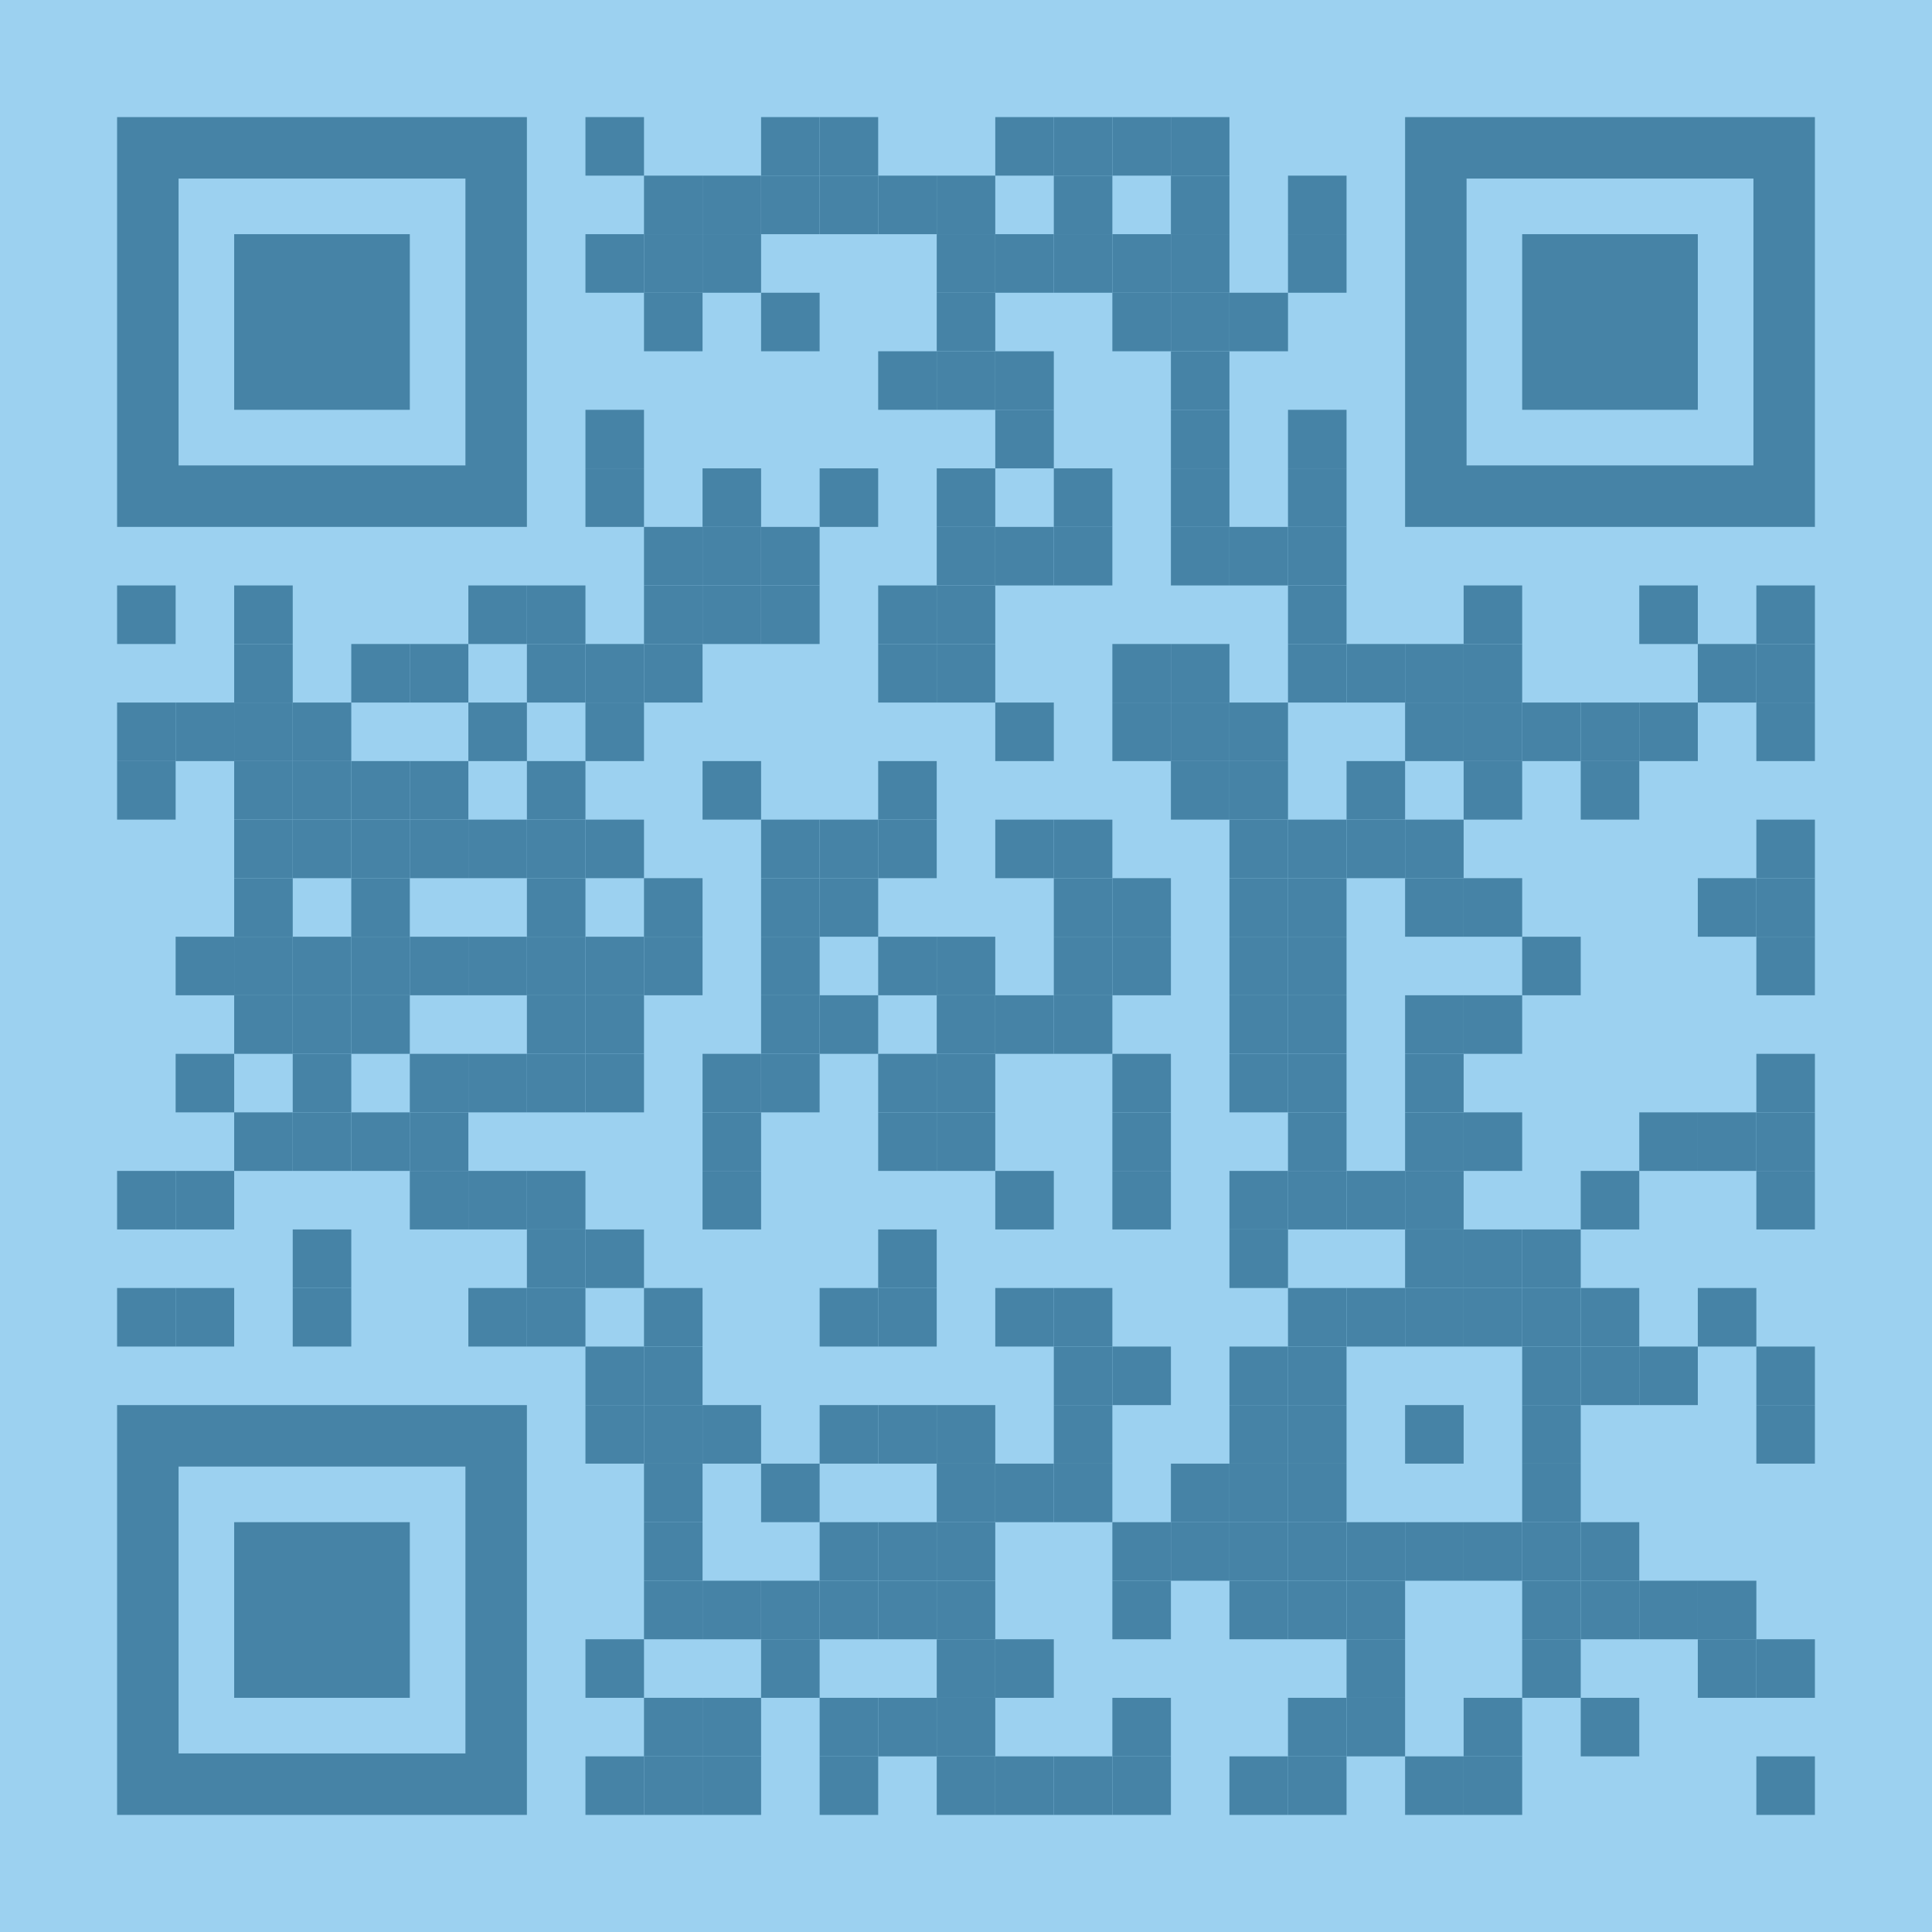 <?xml version="1.0" encoding="utf-8"?>
<!DOCTYPE svg PUBLIC "-//W3C//DTD SVG 1.1//EN" "http://www.w3.org/Graphics/SVG/1.1/DTD/svg11.dtd">
<svg version="1.1" id="Layer_1" xmlns="http://www.w3.org/2000/svg" xmlns:xlink="http://www.w3.org/1999/xlink" x="0px" y="0px"
width="1155px" height="1155px" viewBox="0 0 1155 1155" enable-background="new 0 0 1155 1155" xml:space="preserve">
<rect x="0" y="0" width="1155" height="1155" fill="rgb(156,209,240)" /><g transform="translate(70,70)"><g transform="translate(280,0) scale(0.35,0.35)"><g transform="" style="fill: rgb(70, 131, 166);">
<rect width="100" height="100"/>
</g></g><g transform="translate(385,0) scale(0.35,0.35)"><g transform="" style="fill: rgb(70, 131, 166);">
<rect width="100" height="100"/>
</g></g><g transform="translate(420,0) scale(0.35,0.35)"><g transform="" style="fill: rgb(70, 131, 166);">
<rect width="100" height="100"/>
</g></g><g transform="translate(525,0) scale(0.35,0.35)"><g transform="" style="fill: rgb(70, 131, 166);">
<rect width="100" height="100"/>
</g></g><g transform="translate(560,0) scale(0.35,0.35)"><g transform="" style="fill: rgb(70, 131, 166);">
<rect width="100" height="100"/>
</g></g><g transform="translate(595,0) scale(0.35,0.35)"><g transform="" style="fill: rgb(70, 131, 166);">
<rect width="100" height="100"/>
</g></g><g transform="translate(630,0) scale(0.35,0.35)"><g transform="" style="fill: rgb(70, 131, 166);">
<rect width="100" height="100"/>
</g></g><g transform="translate(315,35) scale(0.35,0.35)"><g transform="" style="fill: rgb(70, 131, 166);">
<rect width="100" height="100"/>
</g></g><g transform="translate(350,35) scale(0.35,0.35)"><g transform="" style="fill: rgb(70, 131, 166);">
<rect width="100" height="100"/>
</g></g><g transform="translate(385,35) scale(0.35,0.35)"><g transform="" style="fill: rgb(70, 131, 166);">
<rect width="100" height="100"/>
</g></g><g transform="translate(420,35) scale(0.35,0.35)"><g transform="" style="fill: rgb(70, 131, 166);">
<rect width="100" height="100"/>
</g></g><g transform="translate(455,35) scale(0.35,0.35)"><g transform="" style="fill: rgb(70, 131, 166);">
<rect width="100" height="100"/>
</g></g><g transform="translate(490,35) scale(0.35,0.35)"><g transform="" style="fill: rgb(70, 131, 166);">
<rect width="100" height="100"/>
</g></g><g transform="translate(560,35) scale(0.35,0.35)"><g transform="" style="fill: rgb(70, 131, 166);">
<rect width="100" height="100"/>
</g></g><g transform="translate(630,35) scale(0.35,0.35)"><g transform="" style="fill: rgb(70, 131, 166);">
<rect width="100" height="100"/>
</g></g><g transform="translate(700,35) scale(0.35,0.35)"><g transform="" style="fill: rgb(70, 131, 166);">
<rect width="100" height="100"/>
</g></g><g transform="translate(280,70) scale(0.35,0.35)"><g transform="" style="fill: rgb(70, 131, 166);">
<rect width="100" height="100"/>
</g></g><g transform="translate(315,70) scale(0.35,0.35)"><g transform="" style="fill: rgb(70, 131, 166);">
<rect width="100" height="100"/>
</g></g><g transform="translate(350,70) scale(0.35,0.35)"><g transform="" style="fill: rgb(70, 131, 166);">
<rect width="100" height="100"/>
</g></g><g transform="translate(490,70) scale(0.35,0.35)"><g transform="" style="fill: rgb(70, 131, 166);">
<rect width="100" height="100"/>
</g></g><g transform="translate(525,70) scale(0.35,0.35)"><g transform="" style="fill: rgb(70, 131, 166);">
<rect width="100" height="100"/>
</g></g><g transform="translate(560,70) scale(0.35,0.35)"><g transform="" style="fill: rgb(70, 131, 166);">
<rect width="100" height="100"/>
</g></g><g transform="translate(595,70) scale(0.35,0.35)"><g transform="" style="fill: rgb(70, 131, 166);">
<rect width="100" height="100"/>
</g></g><g transform="translate(630,70) scale(0.35,0.35)"><g transform="" style="fill: rgb(70, 131, 166);">
<rect width="100" height="100"/>
</g></g><g transform="translate(700,70) scale(0.35,0.35)"><g transform="" style="fill: rgb(70, 131, 166);">
<rect width="100" height="100"/>
</g></g><g transform="translate(315,105) scale(0.35,0.35)"><g transform="" style="fill: rgb(70, 131, 166);">
<rect width="100" height="100"/>
</g></g><g transform="translate(385,105) scale(0.35,0.35)"><g transform="" style="fill: rgb(70, 131, 166);">
<rect width="100" height="100"/>
</g></g><g transform="translate(490,105) scale(0.35,0.35)"><g transform="" style="fill: rgb(70, 131, 166);">
<rect width="100" height="100"/>
</g></g><g transform="translate(595,105) scale(0.35,0.35)"><g transform="" style="fill: rgb(70, 131, 166);">
<rect width="100" height="100"/>
</g></g><g transform="translate(630,105) scale(0.35,0.35)"><g transform="" style="fill: rgb(70, 131, 166);">
<rect width="100" height="100"/>
</g></g><g transform="translate(665,105) scale(0.35,0.35)"><g transform="" style="fill: rgb(70, 131, 166);">
<rect width="100" height="100"/>
</g></g><g transform="translate(455,140) scale(0.35,0.35)"><g transform="" style="fill: rgb(70, 131, 166);">
<rect width="100" height="100"/>
</g></g><g transform="translate(490,140) scale(0.35,0.35)"><g transform="" style="fill: rgb(70, 131, 166);">
<rect width="100" height="100"/>
</g></g><g transform="translate(525,140) scale(0.35,0.35)"><g transform="" style="fill: rgb(70, 131, 166);">
<rect width="100" height="100"/>
</g></g><g transform="translate(630,140) scale(0.35,0.35)"><g transform="" style="fill: rgb(70, 131, 166);">
<rect width="100" height="100"/>
</g></g><g transform="translate(280,175) scale(0.35,0.35)"><g transform="" style="fill: rgb(70, 131, 166);">
<rect width="100" height="100"/>
</g></g><g transform="translate(525,175) scale(0.35,0.35)"><g transform="" style="fill: rgb(70, 131, 166);">
<rect width="100" height="100"/>
</g></g><g transform="translate(630,175) scale(0.35,0.35)"><g transform="" style="fill: rgb(70, 131, 166);">
<rect width="100" height="100"/>
</g></g><g transform="translate(700,175) scale(0.35,0.35)"><g transform="" style="fill: rgb(70, 131, 166);">
<rect width="100" height="100"/>
</g></g><g transform="translate(280,210) scale(0.35,0.35)"><g transform="" style="fill: rgb(70, 131, 166);">
<rect width="100" height="100"/>
</g></g><g transform="translate(350,210) scale(0.35,0.35)"><g transform="" style="fill: rgb(70, 131, 166);">
<rect width="100" height="100"/>
</g></g><g transform="translate(420,210) scale(0.35,0.35)"><g transform="" style="fill: rgb(70, 131, 166);">
<rect width="100" height="100"/>
</g></g><g transform="translate(490,210) scale(0.35,0.35)"><g transform="" style="fill: rgb(70, 131, 166);">
<rect width="100" height="100"/>
</g></g><g transform="translate(560,210) scale(0.35,0.35)"><g transform="" style="fill: rgb(70, 131, 166);">
<rect width="100" height="100"/>
</g></g><g transform="translate(630,210) scale(0.35,0.35)"><g transform="" style="fill: rgb(70, 131, 166);">
<rect width="100" height="100"/>
</g></g><g transform="translate(700,210) scale(0.35,0.35)"><g transform="" style="fill: rgb(70, 131, 166);">
<rect width="100" height="100"/>
</g></g><g transform="translate(315,245) scale(0.35,0.35)"><g transform="" style="fill: rgb(70, 131, 166);">
<rect width="100" height="100"/>
</g></g><g transform="translate(350,245) scale(0.35,0.35)"><g transform="" style="fill: rgb(70, 131, 166);">
<rect width="100" height="100"/>
</g></g><g transform="translate(385,245) scale(0.35,0.35)"><g transform="" style="fill: rgb(70, 131, 166);">
<rect width="100" height="100"/>
</g></g><g transform="translate(490,245) scale(0.35,0.35)"><g transform="" style="fill: rgb(70, 131, 166);">
<rect width="100" height="100"/>
</g></g><g transform="translate(525,245) scale(0.35,0.35)"><g transform="" style="fill: rgb(70, 131, 166);">
<rect width="100" height="100"/>
</g></g><g transform="translate(560,245) scale(0.35,0.35)"><g transform="" style="fill: rgb(70, 131, 166);">
<rect width="100" height="100"/>
</g></g><g transform="translate(630,245) scale(0.35,0.35)"><g transform="" style="fill: rgb(70, 131, 166);">
<rect width="100" height="100"/>
</g></g><g transform="translate(665,245) scale(0.35,0.35)"><g transform="" style="fill: rgb(70, 131, 166);">
<rect width="100" height="100"/>
</g></g><g transform="translate(700,245) scale(0.35,0.35)"><g transform="" style="fill: rgb(70, 131, 166);">
<rect width="100" height="100"/>
</g></g><g transform="translate(0,280) scale(0.35,0.35)"><g transform="" style="fill: rgb(70, 131, 166);">
<rect width="100" height="100"/>
</g></g><g transform="translate(70,280) scale(0.35,0.35)"><g transform="" style="fill: rgb(70, 131, 166);">
<rect width="100" height="100"/>
</g></g><g transform="translate(210,280) scale(0.35,0.35)"><g transform="" style="fill: rgb(70, 131, 166);">
<rect width="100" height="100"/>
</g></g><g transform="translate(245,280) scale(0.35,0.35)"><g transform="" style="fill: rgb(70, 131, 166);">
<rect width="100" height="100"/>
</g></g><g transform="translate(315,280) scale(0.35,0.35)"><g transform="" style="fill: rgb(70, 131, 166);">
<rect width="100" height="100"/>
</g></g><g transform="translate(350,280) scale(0.35,0.35)"><g transform="" style="fill: rgb(70, 131, 166);">
<rect width="100" height="100"/>
</g></g><g transform="translate(385,280) scale(0.35,0.35)"><g transform="" style="fill: rgb(70, 131, 166);">
<rect width="100" height="100"/>
</g></g><g transform="translate(455,280) scale(0.35,0.35)"><g transform="" style="fill: rgb(70, 131, 166);">
<rect width="100" height="100"/>
</g></g><g transform="translate(490,280) scale(0.35,0.35)"><g transform="" style="fill: rgb(70, 131, 166);">
<rect width="100" height="100"/>
</g></g><g transform="translate(700,280) scale(0.35,0.35)"><g transform="" style="fill: rgb(70, 131, 166);">
<rect width="100" height="100"/>
</g></g><g transform="translate(805,280) scale(0.35,0.35)"><g transform="" style="fill: rgb(70, 131, 166);">
<rect width="100" height="100"/>
</g></g><g transform="translate(910,280) scale(0.35,0.35)"><g transform="" style="fill: rgb(70, 131, 166);">
<rect width="100" height="100"/>
</g></g><g transform="translate(980,280) scale(0.35,0.35)"><g transform="" style="fill: rgb(70, 131, 166);">
<rect width="100" height="100"/>
</g></g><g transform="translate(70,315) scale(0.35,0.35)"><g transform="" style="fill: rgb(70, 131, 166);">
<rect width="100" height="100"/>
</g></g><g transform="translate(140,315) scale(0.35,0.35)"><g transform="" style="fill: rgb(70, 131, 166);">
<rect width="100" height="100"/>
</g></g><g transform="translate(175,315) scale(0.35,0.35)"><g transform="" style="fill: rgb(70, 131, 166);">
<rect width="100" height="100"/>
</g></g><g transform="translate(245,315) scale(0.35,0.35)"><g transform="" style="fill: rgb(70, 131, 166);">
<rect width="100" height="100"/>
</g></g><g transform="translate(280,315) scale(0.35,0.35)"><g transform="" style="fill: rgb(70, 131, 166);">
<rect width="100" height="100"/>
</g></g><g transform="translate(315,315) scale(0.35,0.35)"><g transform="" style="fill: rgb(70, 131, 166);">
<rect width="100" height="100"/>
</g></g><g transform="translate(455,315) scale(0.35,0.35)"><g transform="" style="fill: rgb(70, 131, 166);">
<rect width="100" height="100"/>
</g></g><g transform="translate(490,315) scale(0.35,0.35)"><g transform="" style="fill: rgb(70, 131, 166);">
<rect width="100" height="100"/>
</g></g><g transform="translate(595,315) scale(0.35,0.35)"><g transform="" style="fill: rgb(70, 131, 166);">
<rect width="100" height="100"/>
</g></g><g transform="translate(630,315) scale(0.35,0.35)"><g transform="" style="fill: rgb(70, 131, 166);">
<rect width="100" height="100"/>
</g></g><g transform="translate(700,315) scale(0.35,0.35)"><g transform="" style="fill: rgb(70, 131, 166);">
<rect width="100" height="100"/>
</g></g><g transform="translate(735,315) scale(0.35,0.35)"><g transform="" style="fill: rgb(70, 131, 166);">
<rect width="100" height="100"/>
</g></g><g transform="translate(770,315) scale(0.35,0.35)"><g transform="" style="fill: rgb(70, 131, 166);">
<rect width="100" height="100"/>
</g></g><g transform="translate(805,315) scale(0.35,0.35)"><g transform="" style="fill: rgb(70, 131, 166);">
<rect width="100" height="100"/>
</g></g><g transform="translate(945,315) scale(0.35,0.35)"><g transform="" style="fill: rgb(70, 131, 166);">
<rect width="100" height="100"/>
</g></g><g transform="translate(980,315) scale(0.35,0.35)"><g transform="" style="fill: rgb(70, 131, 166);">
<rect width="100" height="100"/>
</g></g><g transform="translate(0,350) scale(0.35,0.35)"><g transform="" style="fill: rgb(70, 131, 166);">
<rect width="100" height="100"/>
</g></g><g transform="translate(35,350) scale(0.35,0.35)"><g transform="" style="fill: rgb(70, 131, 166);">
<rect width="100" height="100"/>
</g></g><g transform="translate(70,350) scale(0.35,0.35)"><g transform="" style="fill: rgb(70, 131, 166);">
<rect width="100" height="100"/>
</g></g><g transform="translate(105,350) scale(0.35,0.35)"><g transform="" style="fill: rgb(70, 131, 166);">
<rect width="100" height="100"/>
</g></g><g transform="translate(210,350) scale(0.35,0.35)"><g transform="" style="fill: rgb(70, 131, 166);">
<rect width="100" height="100"/>
</g></g><g transform="translate(280,350) scale(0.35,0.35)"><g transform="" style="fill: rgb(70, 131, 166);">
<rect width="100" height="100"/>
</g></g><g transform="translate(525,350) scale(0.35,0.35)"><g transform="" style="fill: rgb(70, 131, 166);">
<rect width="100" height="100"/>
</g></g><g transform="translate(595,350) scale(0.35,0.35)"><g transform="" style="fill: rgb(70, 131, 166);">
<rect width="100" height="100"/>
</g></g><g transform="translate(630,350) scale(0.35,0.35)"><g transform="" style="fill: rgb(70, 131, 166);">
<rect width="100" height="100"/>
</g></g><g transform="translate(665,350) scale(0.35,0.35)"><g transform="" style="fill: rgb(70, 131, 166);">
<rect width="100" height="100"/>
</g></g><g transform="translate(770,350) scale(0.35,0.35)"><g transform="" style="fill: rgb(70, 131, 166);">
<rect width="100" height="100"/>
</g></g><g transform="translate(805,350) scale(0.35,0.35)"><g transform="" style="fill: rgb(70, 131, 166);">
<rect width="100" height="100"/>
</g></g><g transform="translate(840,350) scale(0.35,0.35)"><g transform="" style="fill: rgb(70, 131, 166);">
<rect width="100" height="100"/>
</g></g><g transform="translate(875,350) scale(0.35,0.35)"><g transform="" style="fill: rgb(70, 131, 166);">
<rect width="100" height="100"/>
</g></g><g transform="translate(910,350) scale(0.35,0.35)"><g transform="" style="fill: rgb(70, 131, 166);">
<rect width="100" height="100"/>
</g></g><g transform="translate(980,350) scale(0.35,0.35)"><g transform="" style="fill: rgb(70, 131, 166);">
<rect width="100" height="100"/>
</g></g><g transform="translate(0,385) scale(0.35,0.35)"><g transform="" style="fill: rgb(70, 131, 166);">
<rect width="100" height="100"/>
</g></g><g transform="translate(70,385) scale(0.35,0.35)"><g transform="" style="fill: rgb(70, 131, 166);">
<rect width="100" height="100"/>
</g></g><g transform="translate(105,385) scale(0.35,0.35)"><g transform="" style="fill: rgb(70, 131, 166);">
<rect width="100" height="100"/>
</g></g><g transform="translate(140,385) scale(0.35,0.35)"><g transform="" style="fill: rgb(70, 131, 166);">
<rect width="100" height="100"/>
</g></g><g transform="translate(175,385) scale(0.35,0.35)"><g transform="" style="fill: rgb(70, 131, 166);">
<rect width="100" height="100"/>
</g></g><g transform="translate(245,385) scale(0.35,0.35)"><g transform="" style="fill: rgb(70, 131, 166);">
<rect width="100" height="100"/>
</g></g><g transform="translate(350,385) scale(0.35,0.35)"><g transform="" style="fill: rgb(70, 131, 166);">
<rect width="100" height="100"/>
</g></g><g transform="translate(455,385) scale(0.35,0.35)"><g transform="" style="fill: rgb(70, 131, 166);">
<rect width="100" height="100"/>
</g></g><g transform="translate(630,385) scale(0.35,0.35)"><g transform="" style="fill: rgb(70, 131, 166);">
<rect width="100" height="100"/>
</g></g><g transform="translate(665,385) scale(0.35,0.35)"><g transform="" style="fill: rgb(70, 131, 166);">
<rect width="100" height="100"/>
</g></g><g transform="translate(735,385) scale(0.35,0.35)"><g transform="" style="fill: rgb(70, 131, 166);">
<rect width="100" height="100"/>
</g></g><g transform="translate(805,385) scale(0.35,0.35)"><g transform="" style="fill: rgb(70, 131, 166);">
<rect width="100" height="100"/>
</g></g><g transform="translate(875,385) scale(0.35,0.35)"><g transform="" style="fill: rgb(70, 131, 166);">
<rect width="100" height="100"/>
</g></g><g transform="translate(70,420) scale(0.35,0.35)"><g transform="" style="fill: rgb(70, 131, 166);">
<rect width="100" height="100"/>
</g></g><g transform="translate(105,420) scale(0.35,0.35)"><g transform="" style="fill: rgb(70, 131, 166);">
<rect width="100" height="100"/>
</g></g><g transform="translate(140,420) scale(0.35,0.35)"><g transform="" style="fill: rgb(70, 131, 166);">
<rect width="100" height="100"/>
</g></g><g transform="translate(175,420) scale(0.35,0.35)"><g transform="" style="fill: rgb(70, 131, 166);">
<rect width="100" height="100"/>
</g></g><g transform="translate(210,420) scale(0.35,0.35)"><g transform="" style="fill: rgb(70, 131, 166);">
<rect width="100" height="100"/>
</g></g><g transform="translate(245,420) scale(0.35,0.35)"><g transform="" style="fill: rgb(70, 131, 166);">
<rect width="100" height="100"/>
</g></g><g transform="translate(280,420) scale(0.35,0.35)"><g transform="" style="fill: rgb(70, 131, 166);">
<rect width="100" height="100"/>
</g></g><g transform="translate(385,420) scale(0.35,0.35)"><g transform="" style="fill: rgb(70, 131, 166);">
<rect width="100" height="100"/>
</g></g><g transform="translate(420,420) scale(0.35,0.35)"><g transform="" style="fill: rgb(70, 131, 166);">
<rect width="100" height="100"/>
</g></g><g transform="translate(455,420) scale(0.35,0.35)"><g transform="" style="fill: rgb(70, 131, 166);">
<rect width="100" height="100"/>
</g></g><g transform="translate(525,420) scale(0.35,0.35)"><g transform="" style="fill: rgb(70, 131, 166);">
<rect width="100" height="100"/>
</g></g><g transform="translate(560,420) scale(0.35,0.35)"><g transform="" style="fill: rgb(70, 131, 166);">
<rect width="100" height="100"/>
</g></g><g transform="translate(665,420) scale(0.35,0.35)"><g transform="" style="fill: rgb(70, 131, 166);">
<rect width="100" height="100"/>
</g></g><g transform="translate(700,420) scale(0.35,0.35)"><g transform="" style="fill: rgb(70, 131, 166);">
<rect width="100" height="100"/>
</g></g><g transform="translate(735,420) scale(0.35,0.35)"><g transform="" style="fill: rgb(70, 131, 166);">
<rect width="100" height="100"/>
</g></g><g transform="translate(770,420) scale(0.35,0.35)"><g transform="" style="fill: rgb(70, 131, 166);">
<rect width="100" height="100"/>
</g></g><g transform="translate(980,420) scale(0.35,0.35)"><g transform="" style="fill: rgb(70, 131, 166);">
<rect width="100" height="100"/>
</g></g><g transform="translate(70,455) scale(0.35,0.35)"><g transform="" style="fill: rgb(70, 131, 166);">
<rect width="100" height="100"/>
</g></g><g transform="translate(140,455) scale(0.35,0.35)"><g transform="" style="fill: rgb(70, 131, 166);">
<rect width="100" height="100"/>
</g></g><g transform="translate(245,455) scale(0.35,0.35)"><g transform="" style="fill: rgb(70, 131, 166);">
<rect width="100" height="100"/>
</g></g><g transform="translate(315,455) scale(0.35,0.35)"><g transform="" style="fill: rgb(70, 131, 166);">
<rect width="100" height="100"/>
</g></g><g transform="translate(385,455) scale(0.35,0.35)"><g transform="" style="fill: rgb(70, 131, 166);">
<rect width="100" height="100"/>
</g></g><g transform="translate(420,455) scale(0.35,0.35)"><g transform="" style="fill: rgb(70, 131, 166);">
<rect width="100" height="100"/>
</g></g><g transform="translate(560,455) scale(0.35,0.35)"><g transform="" style="fill: rgb(70, 131, 166);">
<rect width="100" height="100"/>
</g></g><g transform="translate(595,455) scale(0.35,0.35)"><g transform="" style="fill: rgb(70, 131, 166);">
<rect width="100" height="100"/>
</g></g><g transform="translate(665,455) scale(0.35,0.35)"><g transform="" style="fill: rgb(70, 131, 166);">
<rect width="100" height="100"/>
</g></g><g transform="translate(700,455) scale(0.35,0.35)"><g transform="" style="fill: rgb(70, 131, 166);">
<rect width="100" height="100"/>
</g></g><g transform="translate(770,455) scale(0.35,0.35)"><g transform="" style="fill: rgb(70, 131, 166);">
<rect width="100" height="100"/>
</g></g><g transform="translate(805,455) scale(0.35,0.35)"><g transform="" style="fill: rgb(70, 131, 166);">
<rect width="100" height="100"/>
</g></g><g transform="translate(945,455) scale(0.35,0.35)"><g transform="" style="fill: rgb(70, 131, 166);">
<rect width="100" height="100"/>
</g></g><g transform="translate(980,455) scale(0.35,0.35)"><g transform="" style="fill: rgb(70, 131, 166);">
<rect width="100" height="100"/>
</g></g><g transform="translate(35,490) scale(0.35,0.35)"><g transform="" style="fill: rgb(70, 131, 166);">
<rect width="100" height="100"/>
</g></g><g transform="translate(70,490) scale(0.35,0.35)"><g transform="" style="fill: rgb(70, 131, 166);">
<rect width="100" height="100"/>
</g></g><g transform="translate(105,490) scale(0.35,0.35)"><g transform="" style="fill: rgb(70, 131, 166);">
<rect width="100" height="100"/>
</g></g><g transform="translate(140,490) scale(0.35,0.35)"><g transform="" style="fill: rgb(70, 131, 166);">
<rect width="100" height="100"/>
</g></g><g transform="translate(175,490) scale(0.35,0.35)"><g transform="" style="fill: rgb(70, 131, 166);">
<rect width="100" height="100"/>
</g></g><g transform="translate(210,490) scale(0.35,0.35)"><g transform="" style="fill: rgb(70, 131, 166);">
<rect width="100" height="100"/>
</g></g><g transform="translate(245,490) scale(0.35,0.35)"><g transform="" style="fill: rgb(70, 131, 166);">
<rect width="100" height="100"/>
</g></g><g transform="translate(280,490) scale(0.35,0.35)"><g transform="" style="fill: rgb(70, 131, 166);">
<rect width="100" height="100"/>
</g></g><g transform="translate(315,490) scale(0.35,0.35)"><g transform="" style="fill: rgb(70, 131, 166);">
<rect width="100" height="100"/>
</g></g><g transform="translate(385,490) scale(0.35,0.35)"><g transform="" style="fill: rgb(70, 131, 166);">
<rect width="100" height="100"/>
</g></g><g transform="translate(455,490) scale(0.35,0.35)"><g transform="" style="fill: rgb(70, 131, 166);">
<rect width="100" height="100"/>
</g></g><g transform="translate(490,490) scale(0.35,0.35)"><g transform="" style="fill: rgb(70, 131, 166);">
<rect width="100" height="100"/>
</g></g><g transform="translate(560,490) scale(0.35,0.35)"><g transform="" style="fill: rgb(70, 131, 166);">
<rect width="100" height="100"/>
</g></g><g transform="translate(595,490) scale(0.35,0.35)"><g transform="" style="fill: rgb(70, 131, 166);">
<rect width="100" height="100"/>
</g></g><g transform="translate(665,490) scale(0.35,0.35)"><g transform="" style="fill: rgb(70, 131, 166);">
<rect width="100" height="100"/>
</g></g><g transform="translate(700,490) scale(0.35,0.35)"><g transform="" style="fill: rgb(70, 131, 166);">
<rect width="100" height="100"/>
</g></g><g transform="translate(840,490) scale(0.35,0.35)"><g transform="" style="fill: rgb(70, 131, 166);">
<rect width="100" height="100"/>
</g></g><g transform="translate(980,490) scale(0.35,0.35)"><g transform="" style="fill: rgb(70, 131, 166);">
<rect width="100" height="100"/>
</g></g><g transform="translate(70,525) scale(0.35,0.35)"><g transform="" style="fill: rgb(70, 131, 166);">
<rect width="100" height="100"/>
</g></g><g transform="translate(105,525) scale(0.35,0.35)"><g transform="" style="fill: rgb(70, 131, 166);">
<rect width="100" height="100"/>
</g></g><g transform="translate(140,525) scale(0.35,0.35)"><g transform="" style="fill: rgb(70, 131, 166);">
<rect width="100" height="100"/>
</g></g><g transform="translate(245,525) scale(0.35,0.35)"><g transform="" style="fill: rgb(70, 131, 166);">
<rect width="100" height="100"/>
</g></g><g transform="translate(280,525) scale(0.35,0.35)"><g transform="" style="fill: rgb(70, 131, 166);">
<rect width="100" height="100"/>
</g></g><g transform="translate(385,525) scale(0.35,0.35)"><g transform="" style="fill: rgb(70, 131, 166);">
<rect width="100" height="100"/>
</g></g><g transform="translate(420,525) scale(0.35,0.35)"><g transform="" style="fill: rgb(70, 131, 166);">
<rect width="100" height="100"/>
</g></g><g transform="translate(490,525) scale(0.35,0.35)"><g transform="" style="fill: rgb(70, 131, 166);">
<rect width="100" height="100"/>
</g></g><g transform="translate(525,525) scale(0.35,0.35)"><g transform="" style="fill: rgb(70, 131, 166);">
<rect width="100" height="100"/>
</g></g><g transform="translate(560,525) scale(0.35,0.35)"><g transform="" style="fill: rgb(70, 131, 166);">
<rect width="100" height="100"/>
</g></g><g transform="translate(665,525) scale(0.35,0.35)"><g transform="" style="fill: rgb(70, 131, 166);">
<rect width="100" height="100"/>
</g></g><g transform="translate(700,525) scale(0.35,0.35)"><g transform="" style="fill: rgb(70, 131, 166);">
<rect width="100" height="100"/>
</g></g><g transform="translate(770,525) scale(0.35,0.35)"><g transform="" style="fill: rgb(70, 131, 166);">
<rect width="100" height="100"/>
</g></g><g transform="translate(805,525) scale(0.35,0.35)"><g transform="" style="fill: rgb(70, 131, 166);">
<rect width="100" height="100"/>
</g></g><g transform="translate(35,560) scale(0.35,0.35)"><g transform="" style="fill: rgb(70, 131, 166);">
<rect width="100" height="100"/>
</g></g><g transform="translate(105,560) scale(0.35,0.35)"><g transform="" style="fill: rgb(70, 131, 166);">
<rect width="100" height="100"/>
</g></g><g transform="translate(175,560) scale(0.35,0.35)"><g transform="" style="fill: rgb(70, 131, 166);">
<rect width="100" height="100"/>
</g></g><g transform="translate(210,560) scale(0.35,0.35)"><g transform="" style="fill: rgb(70, 131, 166);">
<rect width="100" height="100"/>
</g></g><g transform="translate(245,560) scale(0.35,0.35)"><g transform="" style="fill: rgb(70, 131, 166);">
<rect width="100" height="100"/>
</g></g><g transform="translate(280,560) scale(0.35,0.35)"><g transform="" style="fill: rgb(70, 131, 166);">
<rect width="100" height="100"/>
</g></g><g transform="translate(350,560) scale(0.35,0.35)"><g transform="" style="fill: rgb(70, 131, 166);">
<rect width="100" height="100"/>
</g></g><g transform="translate(385,560) scale(0.35,0.35)"><g transform="" style="fill: rgb(70, 131, 166);">
<rect width="100" height="100"/>
</g></g><g transform="translate(455,560) scale(0.35,0.35)"><g transform="" style="fill: rgb(70, 131, 166);">
<rect width="100" height="100"/>
</g></g><g transform="translate(490,560) scale(0.35,0.35)"><g transform="" style="fill: rgb(70, 131, 166);">
<rect width="100" height="100"/>
</g></g><g transform="translate(595,560) scale(0.35,0.35)"><g transform="" style="fill: rgb(70, 131, 166);">
<rect width="100" height="100"/>
</g></g><g transform="translate(665,560) scale(0.35,0.35)"><g transform="" style="fill: rgb(70, 131, 166);">
<rect width="100" height="100"/>
</g></g><g transform="translate(700,560) scale(0.35,0.35)"><g transform="" style="fill: rgb(70, 131, 166);">
<rect width="100" height="100"/>
</g></g><g transform="translate(770,560) scale(0.35,0.35)"><g transform="" style="fill: rgb(70, 131, 166);">
<rect width="100" height="100"/>
</g></g><g transform="translate(980,560) scale(0.35,0.35)"><g transform="" style="fill: rgb(70, 131, 166);">
<rect width="100" height="100"/>
</g></g><g transform="translate(70,595) scale(0.35,0.35)"><g transform="" style="fill: rgb(70, 131, 166);">
<rect width="100" height="100"/>
</g></g><g transform="translate(105,595) scale(0.35,0.35)"><g transform="" style="fill: rgb(70, 131, 166);">
<rect width="100" height="100"/>
</g></g><g transform="translate(140,595) scale(0.35,0.35)"><g transform="" style="fill: rgb(70, 131, 166);">
<rect width="100" height="100"/>
</g></g><g transform="translate(175,595) scale(0.35,0.35)"><g transform="" style="fill: rgb(70, 131, 166);">
<rect width="100" height="100"/>
</g></g><g transform="translate(350,595) scale(0.35,0.35)"><g transform="" style="fill: rgb(70, 131, 166);">
<rect width="100" height="100"/>
</g></g><g transform="translate(455,595) scale(0.35,0.35)"><g transform="" style="fill: rgb(70, 131, 166);">
<rect width="100" height="100"/>
</g></g><g transform="translate(490,595) scale(0.35,0.35)"><g transform="" style="fill: rgb(70, 131, 166);">
<rect width="100" height="100"/>
</g></g><g transform="translate(595,595) scale(0.35,0.35)"><g transform="" style="fill: rgb(70, 131, 166);">
<rect width="100" height="100"/>
</g></g><g transform="translate(700,595) scale(0.35,0.35)"><g transform="" style="fill: rgb(70, 131, 166);">
<rect width="100" height="100"/>
</g></g><g transform="translate(770,595) scale(0.35,0.35)"><g transform="" style="fill: rgb(70, 131, 166);">
<rect width="100" height="100"/>
</g></g><g transform="translate(805,595) scale(0.35,0.35)"><g transform="" style="fill: rgb(70, 131, 166);">
<rect width="100" height="100"/>
</g></g><g transform="translate(910,595) scale(0.35,0.35)"><g transform="" style="fill: rgb(70, 131, 166);">
<rect width="100" height="100"/>
</g></g><g transform="translate(945,595) scale(0.35,0.35)"><g transform="" style="fill: rgb(70, 131, 166);">
<rect width="100" height="100"/>
</g></g><g transform="translate(980,595) scale(0.35,0.35)"><g transform="" style="fill: rgb(70, 131, 166);">
<rect width="100" height="100"/>
</g></g><g transform="translate(0,630) scale(0.35,0.35)"><g transform="" style="fill: rgb(70, 131, 166);">
<rect width="100" height="100"/>
</g></g><g transform="translate(35,630) scale(0.35,0.35)"><g transform="" style="fill: rgb(70, 131, 166);">
<rect width="100" height="100"/>
</g></g><g transform="translate(175,630) scale(0.35,0.35)"><g transform="" style="fill: rgb(70, 131, 166);">
<rect width="100" height="100"/>
</g></g><g transform="translate(210,630) scale(0.35,0.35)"><g transform="" style="fill: rgb(70, 131, 166);">
<rect width="100" height="100"/>
</g></g><g transform="translate(245,630) scale(0.35,0.35)"><g transform="" style="fill: rgb(70, 131, 166);">
<rect width="100" height="100"/>
</g></g><g transform="translate(350,630) scale(0.35,0.35)"><g transform="" style="fill: rgb(70, 131, 166);">
<rect width="100" height="100"/>
</g></g><g transform="translate(525,630) scale(0.35,0.35)"><g transform="" style="fill: rgb(70, 131, 166);">
<rect width="100" height="100"/>
</g></g><g transform="translate(595,630) scale(0.35,0.35)"><g transform="" style="fill: rgb(70, 131, 166);">
<rect width="100" height="100"/>
</g></g><g transform="translate(665,630) scale(0.35,0.35)"><g transform="" style="fill: rgb(70, 131, 166);">
<rect width="100" height="100"/>
</g></g><g transform="translate(700,630) scale(0.35,0.35)"><g transform="" style="fill: rgb(70, 131, 166);">
<rect width="100" height="100"/>
</g></g><g transform="translate(735,630) scale(0.35,0.35)"><g transform="" style="fill: rgb(70, 131, 166);">
<rect width="100" height="100"/>
</g></g><g transform="translate(770,630) scale(0.35,0.35)"><g transform="" style="fill: rgb(70, 131, 166);">
<rect width="100" height="100"/>
</g></g><g transform="translate(875,630) scale(0.35,0.35)"><g transform="" style="fill: rgb(70, 131, 166);">
<rect width="100" height="100"/>
</g></g><g transform="translate(980,630) scale(0.35,0.35)"><g transform="" style="fill: rgb(70, 131, 166);">
<rect width="100" height="100"/>
</g></g><g transform="translate(105,665) scale(0.35,0.35)"><g transform="" style="fill: rgb(70, 131, 166);">
<rect width="100" height="100"/>
</g></g><g transform="translate(245,665) scale(0.35,0.35)"><g transform="" style="fill: rgb(70, 131, 166);">
<rect width="100" height="100"/>
</g></g><g transform="translate(280,665) scale(0.35,0.35)"><g transform="" style="fill: rgb(70, 131, 166);">
<rect width="100" height="100"/>
</g></g><g transform="translate(455,665) scale(0.35,0.35)"><g transform="" style="fill: rgb(70, 131, 166);">
<rect width="100" height="100"/>
</g></g><g transform="translate(665,665) scale(0.35,0.35)"><g transform="" style="fill: rgb(70, 131, 166);">
<rect width="100" height="100"/>
</g></g><g transform="translate(770,665) scale(0.35,0.35)"><g transform="" style="fill: rgb(70, 131, 166);">
<rect width="100" height="100"/>
</g></g><g transform="translate(805,665) scale(0.35,0.35)"><g transform="" style="fill: rgb(70, 131, 166);">
<rect width="100" height="100"/>
</g></g><g transform="translate(840,665) scale(0.35,0.35)"><g transform="" style="fill: rgb(70, 131, 166);">
<rect width="100" height="100"/>
</g></g><g transform="translate(0,700) scale(0.35,0.35)"><g transform="" style="fill: rgb(70, 131, 166);">
<rect width="100" height="100"/>
</g></g><g transform="translate(35,700) scale(0.35,0.35)"><g transform="" style="fill: rgb(70, 131, 166);">
<rect width="100" height="100"/>
</g></g><g transform="translate(105,700) scale(0.35,0.35)"><g transform="" style="fill: rgb(70, 131, 166);">
<rect width="100" height="100"/>
</g></g><g transform="translate(210,700) scale(0.35,0.35)"><g transform="" style="fill: rgb(70, 131, 166);">
<rect width="100" height="100"/>
</g></g><g transform="translate(245,700) scale(0.35,0.35)"><g transform="" style="fill: rgb(70, 131, 166);">
<rect width="100" height="100"/>
</g></g><g transform="translate(315,700) scale(0.35,0.35)"><g transform="" style="fill: rgb(70, 131, 166);">
<rect width="100" height="100"/>
</g></g><g transform="translate(420,700) scale(0.35,0.35)"><g transform="" style="fill: rgb(70, 131, 166);">
<rect width="100" height="100"/>
</g></g><g transform="translate(455,700) scale(0.35,0.35)"><g transform="" style="fill: rgb(70, 131, 166);">
<rect width="100" height="100"/>
</g></g><g transform="translate(525,700) scale(0.35,0.35)"><g transform="" style="fill: rgb(70, 131, 166);">
<rect width="100" height="100"/>
</g></g><g transform="translate(560,700) scale(0.35,0.35)"><g transform="" style="fill: rgb(70, 131, 166);">
<rect width="100" height="100"/>
</g></g><g transform="translate(700,700) scale(0.35,0.35)"><g transform="" style="fill: rgb(70, 131, 166);">
<rect width="100" height="100"/>
</g></g><g transform="translate(735,700) scale(0.35,0.35)"><g transform="" style="fill: rgb(70, 131, 166);">
<rect width="100" height="100"/>
</g></g><g transform="translate(770,700) scale(0.35,0.35)"><g transform="" style="fill: rgb(70, 131, 166);">
<rect width="100" height="100"/>
</g></g><g transform="translate(805,700) scale(0.35,0.35)"><g transform="" style="fill: rgb(70, 131, 166);">
<rect width="100" height="100"/>
</g></g><g transform="translate(840,700) scale(0.35,0.35)"><g transform="" style="fill: rgb(70, 131, 166);">
<rect width="100" height="100"/>
</g></g><g transform="translate(875,700) scale(0.35,0.35)"><g transform="" style="fill: rgb(70, 131, 166);">
<rect width="100" height="100"/>
</g></g><g transform="translate(945,700) scale(0.35,0.35)"><g transform="" style="fill: rgb(70, 131, 166);">
<rect width="100" height="100"/>
</g></g><g transform="translate(280,735) scale(0.35,0.35)"><g transform="" style="fill: rgb(70, 131, 166);">
<rect width="100" height="100"/>
</g></g><g transform="translate(315,735) scale(0.35,0.35)"><g transform="" style="fill: rgb(70, 131, 166);">
<rect width="100" height="100"/>
</g></g><g transform="translate(560,735) scale(0.35,0.35)"><g transform="" style="fill: rgb(70, 131, 166);">
<rect width="100" height="100"/>
</g></g><g transform="translate(595,735) scale(0.35,0.35)"><g transform="" style="fill: rgb(70, 131, 166);">
<rect width="100" height="100"/>
</g></g><g transform="translate(665,735) scale(0.35,0.35)"><g transform="" style="fill: rgb(70, 131, 166);">
<rect width="100" height="100"/>
</g></g><g transform="translate(700,735) scale(0.35,0.35)"><g transform="" style="fill: rgb(70, 131, 166);">
<rect width="100" height="100"/>
</g></g><g transform="translate(840,735) scale(0.35,0.35)"><g transform="" style="fill: rgb(70, 131, 166);">
<rect width="100" height="100"/>
</g></g><g transform="translate(875,735) scale(0.35,0.35)"><g transform="" style="fill: rgb(70, 131, 166);">
<rect width="100" height="100"/>
</g></g><g transform="translate(910,735) scale(0.35,0.35)"><g transform="" style="fill: rgb(70, 131, 166);">
<rect width="100" height="100"/>
</g></g><g transform="translate(980,735) scale(0.35,0.35)"><g transform="" style="fill: rgb(70, 131, 166);">
<rect width="100" height="100"/>
</g></g><g transform="translate(280,770) scale(0.35,0.35)"><g transform="" style="fill: rgb(70, 131, 166);">
<rect width="100" height="100"/>
</g></g><g transform="translate(315,770) scale(0.35,0.35)"><g transform="" style="fill: rgb(70, 131, 166);">
<rect width="100" height="100"/>
</g></g><g transform="translate(350,770) scale(0.35,0.35)"><g transform="" style="fill: rgb(70, 131, 166);">
<rect width="100" height="100"/>
</g></g><g transform="translate(420,770) scale(0.35,0.35)"><g transform="" style="fill: rgb(70, 131, 166);">
<rect width="100" height="100"/>
</g></g><g transform="translate(455,770) scale(0.35,0.35)"><g transform="" style="fill: rgb(70, 131, 166);">
<rect width="100" height="100"/>
</g></g><g transform="translate(490,770) scale(0.35,0.35)"><g transform="" style="fill: rgb(70, 131, 166);">
<rect width="100" height="100"/>
</g></g><g transform="translate(560,770) scale(0.35,0.35)"><g transform="" style="fill: rgb(70, 131, 166);">
<rect width="100" height="100"/>
</g></g><g transform="translate(665,770) scale(0.35,0.35)"><g transform="" style="fill: rgb(70, 131, 166);">
<rect width="100" height="100"/>
</g></g><g transform="translate(700,770) scale(0.35,0.35)"><g transform="" style="fill: rgb(70, 131, 166);">
<rect width="100" height="100"/>
</g></g><g transform="translate(770,770) scale(0.35,0.35)"><g transform="" style="fill: rgb(70, 131, 166);">
<rect width="100" height="100"/>
</g></g><g transform="translate(840,770) scale(0.35,0.35)"><g transform="" style="fill: rgb(70, 131, 166);">
<rect width="100" height="100"/>
</g></g><g transform="translate(980,770) scale(0.35,0.35)"><g transform="" style="fill: rgb(70, 131, 166);">
<rect width="100" height="100"/>
</g></g><g transform="translate(315,805) scale(0.35,0.35)"><g transform="" style="fill: rgb(70, 131, 166);">
<rect width="100" height="100"/>
</g></g><g transform="translate(385,805) scale(0.35,0.35)"><g transform="" style="fill: rgb(70, 131, 166);">
<rect width="100" height="100"/>
</g></g><g transform="translate(490,805) scale(0.35,0.35)"><g transform="" style="fill: rgb(70, 131, 166);">
<rect width="100" height="100"/>
</g></g><g transform="translate(525,805) scale(0.35,0.35)"><g transform="" style="fill: rgb(70, 131, 166);">
<rect width="100" height="100"/>
</g></g><g transform="translate(560,805) scale(0.35,0.35)"><g transform="" style="fill: rgb(70, 131, 166);">
<rect width="100" height="100"/>
</g></g><g transform="translate(630,805) scale(0.35,0.35)"><g transform="" style="fill: rgb(70, 131, 166);">
<rect width="100" height="100"/>
</g></g><g transform="translate(665,805) scale(0.35,0.35)"><g transform="" style="fill: rgb(70, 131, 166);">
<rect width="100" height="100"/>
</g></g><g transform="translate(700,805) scale(0.35,0.35)"><g transform="" style="fill: rgb(70, 131, 166);">
<rect width="100" height="100"/>
</g></g><g transform="translate(840,805) scale(0.35,0.35)"><g transform="" style="fill: rgb(70, 131, 166);">
<rect width="100" height="100"/>
</g></g><g transform="translate(315,840) scale(0.35,0.35)"><g transform="" style="fill: rgb(70, 131, 166);">
<rect width="100" height="100"/>
</g></g><g transform="translate(420,840) scale(0.35,0.35)"><g transform="" style="fill: rgb(70, 131, 166);">
<rect width="100" height="100"/>
</g></g><g transform="translate(455,840) scale(0.35,0.35)"><g transform="" style="fill: rgb(70, 131, 166);">
<rect width="100" height="100"/>
</g></g><g transform="translate(490,840) scale(0.35,0.35)"><g transform="" style="fill: rgb(70, 131, 166);">
<rect width="100" height="100"/>
</g></g><g transform="translate(595,840) scale(0.35,0.35)"><g transform="" style="fill: rgb(70, 131, 166);">
<rect width="100" height="100"/>
</g></g><g transform="translate(630,840) scale(0.35,0.35)"><g transform="" style="fill: rgb(70, 131, 166);">
<rect width="100" height="100"/>
</g></g><g transform="translate(665,840) scale(0.35,0.35)"><g transform="" style="fill: rgb(70, 131, 166);">
<rect width="100" height="100"/>
</g></g><g transform="translate(700,840) scale(0.35,0.35)"><g transform="" style="fill: rgb(70, 131, 166);">
<rect width="100" height="100"/>
</g></g><g transform="translate(735,840) scale(0.35,0.35)"><g transform="" style="fill: rgb(70, 131, 166);">
<rect width="100" height="100"/>
</g></g><g transform="translate(770,840) scale(0.35,0.35)"><g transform="" style="fill: rgb(70, 131, 166);">
<rect width="100" height="100"/>
</g></g><g transform="translate(805,840) scale(0.35,0.35)"><g transform="" style="fill: rgb(70, 131, 166);">
<rect width="100" height="100"/>
</g></g><g transform="translate(840,840) scale(0.35,0.35)"><g transform="" style="fill: rgb(70, 131, 166);">
<rect width="100" height="100"/>
</g></g><g transform="translate(875,840) scale(0.35,0.35)"><g transform="" style="fill: rgb(70, 131, 166);">
<rect width="100" height="100"/>
</g></g><g transform="translate(315,875) scale(0.35,0.35)"><g transform="" style="fill: rgb(70, 131, 166);">
<rect width="100" height="100"/>
</g></g><g transform="translate(350,875) scale(0.35,0.35)"><g transform="" style="fill: rgb(70, 131, 166);">
<rect width="100" height="100"/>
</g></g><g transform="translate(385,875) scale(0.35,0.35)"><g transform="" style="fill: rgb(70, 131, 166);">
<rect width="100" height="100"/>
</g></g><g transform="translate(420,875) scale(0.35,0.35)"><g transform="" style="fill: rgb(70, 131, 166);">
<rect width="100" height="100"/>
</g></g><g transform="translate(455,875) scale(0.35,0.35)"><g transform="" style="fill: rgb(70, 131, 166);">
<rect width="100" height="100"/>
</g></g><g transform="translate(490,875) scale(0.35,0.35)"><g transform="" style="fill: rgb(70, 131, 166);">
<rect width="100" height="100"/>
</g></g><g transform="translate(595,875) scale(0.35,0.35)"><g transform="" style="fill: rgb(70, 131, 166);">
<rect width="100" height="100"/>
</g></g><g transform="translate(665,875) scale(0.35,0.35)"><g transform="" style="fill: rgb(70, 131, 166);">
<rect width="100" height="100"/>
</g></g><g transform="translate(700,875) scale(0.35,0.35)"><g transform="" style="fill: rgb(70, 131, 166);">
<rect width="100" height="100"/>
</g></g><g transform="translate(735,875) scale(0.35,0.35)"><g transform="" style="fill: rgb(70, 131, 166);">
<rect width="100" height="100"/>
</g></g><g transform="translate(840,875) scale(0.35,0.35)"><g transform="" style="fill: rgb(70, 131, 166);">
<rect width="100" height="100"/>
</g></g><g transform="translate(875,875) scale(0.35,0.35)"><g transform="" style="fill: rgb(70, 131, 166);">
<rect width="100" height="100"/>
</g></g><g transform="translate(910,875) scale(0.35,0.35)"><g transform="" style="fill: rgb(70, 131, 166);">
<rect width="100" height="100"/>
</g></g><g transform="translate(945,875) scale(0.35,0.35)"><g transform="" style="fill: rgb(70, 131, 166);">
<rect width="100" height="100"/>
</g></g><g transform="translate(280,910) scale(0.35,0.35)"><g transform="" style="fill: rgb(70, 131, 166);">
<rect width="100" height="100"/>
</g></g><g transform="translate(385,910) scale(0.35,0.35)"><g transform="" style="fill: rgb(70, 131, 166);">
<rect width="100" height="100"/>
</g></g><g transform="translate(490,910) scale(0.35,0.35)"><g transform="" style="fill: rgb(70, 131, 166);">
<rect width="100" height="100"/>
</g></g><g transform="translate(525,910) scale(0.35,0.35)"><g transform="" style="fill: rgb(70, 131, 166);">
<rect width="100" height="100"/>
</g></g><g transform="translate(735,910) scale(0.35,0.35)"><g transform="" style="fill: rgb(70, 131, 166);">
<rect width="100" height="100"/>
</g></g><g transform="translate(840,910) scale(0.35,0.35)"><g transform="" style="fill: rgb(70, 131, 166);">
<rect width="100" height="100"/>
</g></g><g transform="translate(945,910) scale(0.35,0.35)"><g transform="" style="fill: rgb(70, 131, 166);">
<rect width="100" height="100"/>
</g></g><g transform="translate(980,910) scale(0.35,0.35)"><g transform="" style="fill: rgb(70, 131, 166);">
<rect width="100" height="100"/>
</g></g><g transform="translate(315,945) scale(0.35,0.35)"><g transform="" style="fill: rgb(70, 131, 166);">
<rect width="100" height="100"/>
</g></g><g transform="translate(350,945) scale(0.35,0.35)"><g transform="" style="fill: rgb(70, 131, 166);">
<rect width="100" height="100"/>
</g></g><g transform="translate(420,945) scale(0.35,0.35)"><g transform="" style="fill: rgb(70, 131, 166);">
<rect width="100" height="100"/>
</g></g><g transform="translate(455,945) scale(0.35,0.35)"><g transform="" style="fill: rgb(70, 131, 166);">
<rect width="100" height="100"/>
</g></g><g transform="translate(490,945) scale(0.35,0.35)"><g transform="" style="fill: rgb(70, 131, 166);">
<rect width="100" height="100"/>
</g></g><g transform="translate(595,945) scale(0.35,0.35)"><g transform="" style="fill: rgb(70, 131, 166);">
<rect width="100" height="100"/>
</g></g><g transform="translate(700,945) scale(0.35,0.35)"><g transform="" style="fill: rgb(70, 131, 166);">
<rect width="100" height="100"/>
</g></g><g transform="translate(735,945) scale(0.35,0.35)"><g transform="" style="fill: rgb(70, 131, 166);">
<rect width="100" height="100"/>
</g></g><g transform="translate(805,945) scale(0.35,0.35)"><g transform="" style="fill: rgb(70, 131, 166);">
<rect width="100" height="100"/>
</g></g><g transform="translate(875,945) scale(0.35,0.35)"><g transform="" style="fill: rgb(70, 131, 166);">
<rect width="100" height="100"/>
</g></g><g transform="translate(280,980) scale(0.35,0.35)"><g transform="" style="fill: rgb(70, 131, 166);">
<rect width="100" height="100"/>
</g></g><g transform="translate(315,980) scale(0.35,0.35)"><g transform="" style="fill: rgb(70, 131, 166);">
<rect width="100" height="100"/>
</g></g><g transform="translate(350,980) scale(0.35,0.35)"><g transform="" style="fill: rgb(70, 131, 166);">
<rect width="100" height="100"/>
</g></g><g transform="translate(420,980) scale(0.35,0.35)"><g transform="" style="fill: rgb(70, 131, 166);">
<rect width="100" height="100"/>
</g></g><g transform="translate(490,980) scale(0.35,0.35)"><g transform="" style="fill: rgb(70, 131, 166);">
<rect width="100" height="100"/>
</g></g><g transform="translate(525,980) scale(0.35,0.35)"><g transform="" style="fill: rgb(70, 131, 166);">
<rect width="100" height="100"/>
</g></g><g transform="translate(560,980) scale(0.35,0.35)"><g transform="" style="fill: rgb(70, 131, 166);">
<rect width="100" height="100"/>
</g></g><g transform="translate(595,980) scale(0.35,0.35)"><g transform="" style="fill: rgb(70, 131, 166);">
<rect width="100" height="100"/>
</g></g><g transform="translate(665,980) scale(0.35,0.35)"><g transform="" style="fill: rgb(70, 131, 166);">
<rect width="100" height="100"/>
</g></g><g transform="translate(700,980) scale(0.35,0.35)"><g transform="" style="fill: rgb(70, 131, 166);">
<rect width="100" height="100"/>
</g></g><g transform="translate(770,980) scale(0.35,0.35)"><g transform="" style="fill: rgb(70, 131, 166);">
<rect width="100" height="100"/>
</g></g><g transform="translate(805,980) scale(0.35,0.35)"><g transform="" style="fill: rgb(70, 131, 166);">
<rect width="100" height="100"/>
</g></g><g transform="translate(980,980) scale(0.35,0.35)"><g transform="" style="fill: rgb(70, 131, 166);">
<rect width="100" height="100"/>
</g></g><g transform="translate(0,0) scale(2.45, 2.45)"><g transform="" style="fill: rgb(70, 131, 166);">
<g>
	<rect x="15" y="15" style="fill:none;" width="70" height="70"/>
	<path d="M85,0H15H0v15v70v15h15h70h15V85V15V0H85z M85,85H15V15h70V85z"/>
</g>
</g></g><g transform="translate(770,0) scale(2.45, 2.45)"><g transform="" style="fill: rgb(70, 131, 166);">
<g>
	<rect x="15" y="15" style="fill:none;" width="70" height="70"/>
	<path d="M85,0H15H0v15v70v15h15h70h15V85V15V0H85z M85,85H15V15h70V85z"/>
</g>
</g></g><g transform="translate(0,770) scale(2.45, 2.45)"><g transform="" style="fill: rgb(70, 131, 166);">
<g>
	<rect x="15" y="15" style="fill:none;" width="70" height="70"/>
	<path d="M85,0H15H0v15v70v15h15h70h15V85V15V0H85z M85,85H15V15h70V85z"/>
</g>
</g></g><g transform="translate(70,70) scale(1.05, 1.05)"><g transform="" style="fill: rgb(70, 131, 166);">
<rect width="100" height="100"/>
</g></g><g transform="translate(840,70) scale(1.05, 1.05)"><g transform="" style="fill: rgb(70, 131, 166);">
<rect width="100" height="100"/>
</g></g><g transform="translate(70,840) scale(1.05, 1.05)"><g transform="" style="fill: rgb(70, 131, 166);">
<rect width="100" height="100"/>
</g></g></g></svg>
